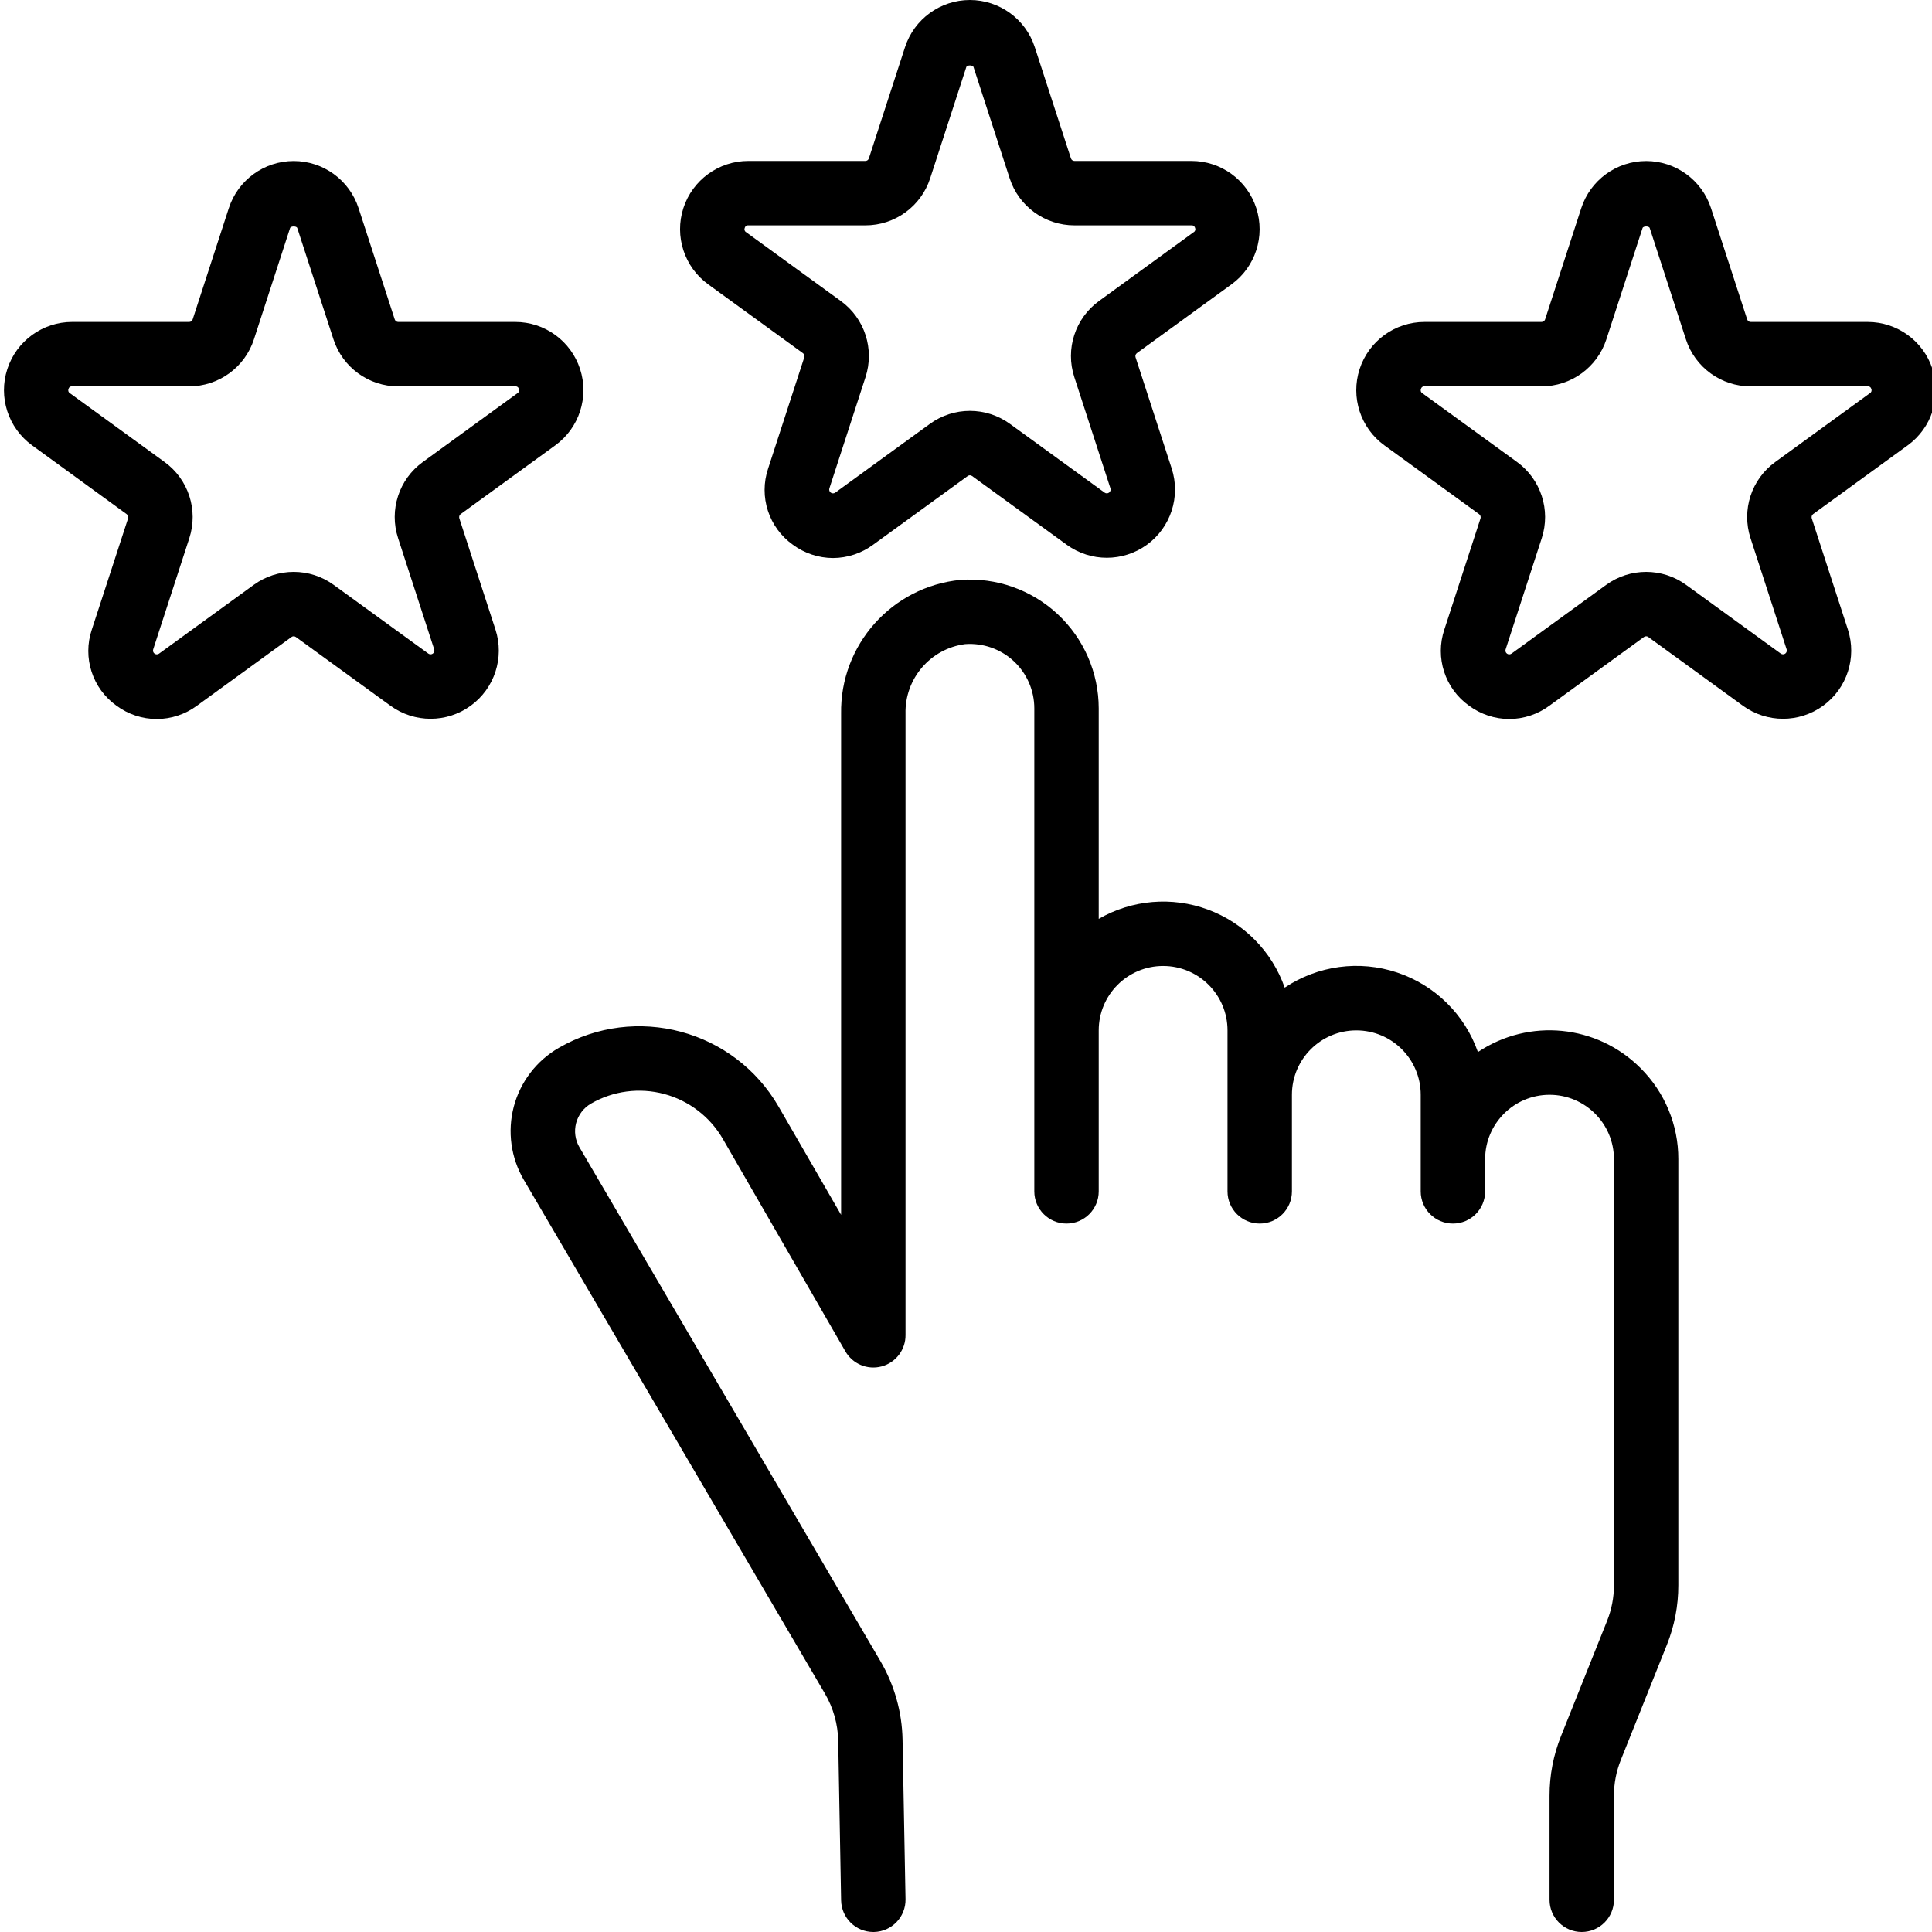 <svg width="56" height="56" viewBox="0 0 56 56" fill="none" xmlns="http://www.w3.org/2000/svg">
<g clip-path="url(#clip0)">
<path d="M24.145 16.175C23.726 16.173 23.319 16.038 22.983 15.79C22.282 15.292 21.99 14.394 22.265 13.58L23.312 10.359C23.327 10.314 23.311 10.264 23.272 10.236L20.53 8.244C19.835 7.741 19.544 6.848 19.808 6.032C20.073 5.216 20.834 4.664 21.692 4.665H25.081C25.129 4.666 25.171 4.635 25.185 4.59L26.233 1.365C26.499 0.551 27.258 3.8147e-06 28.113 3.8147e-06C28.969 3.8147e-06 29.728 0.551 29.993 1.365L31.041 4.589C31.055 4.635 31.098 4.666 31.146 4.665H34.535C35.391 4.665 36.15 5.217 36.414 6.031C36.679 6.846 36.389 7.738 35.697 8.241L32.955 10.234C32.916 10.262 32.9 10.312 32.915 10.357L33.962 13.58C34.226 14.394 33.936 15.287 33.244 15.79C32.551 16.293 31.613 16.293 30.92 15.79L28.178 13.799C28.139 13.769 28.087 13.769 28.048 13.799L25.307 15.79C24.97 16.038 24.563 16.173 24.145 16.175ZM21.692 6.532C21.642 6.525 21.596 6.559 21.587 6.609C21.566 6.653 21.584 6.707 21.628 6.731L24.37 8.724C25.064 9.226 25.353 10.119 25.087 10.933L24.04 14.157C24.026 14.202 24.042 14.252 24.08 14.279C24.119 14.307 24.171 14.307 24.209 14.28L26.951 12.288C27.644 11.783 28.583 11.783 29.276 12.288L32.018 14.279C32.056 14.307 32.108 14.306 32.147 14.278C32.185 14.251 32.201 14.201 32.187 14.156L31.14 10.932C30.873 10.117 31.164 9.225 31.858 8.723L34.599 6.73C34.643 6.706 34.661 6.652 34.64 6.608C34.63 6.559 34.584 6.525 34.535 6.532H31.146C30.289 6.534 29.528 5.982 29.265 5.166L28.218 1.943C28.198 1.881 28.031 1.881 28.009 1.943L26.962 5.167C26.698 5.982 25.938 6.534 25.081 6.532H21.692Z" fill="black"/>
<path d="M43.745 20.841C43.327 20.84 42.92 20.705 42.583 20.457C41.882 19.959 41.591 19.061 41.865 18.247L42.913 15.026C42.927 14.981 42.911 14.931 42.873 14.903L40.13 12.911C39.435 12.408 39.144 11.514 39.409 10.698C39.674 9.883 40.435 9.331 41.293 9.332H44.681C44.729 9.333 44.772 9.302 44.786 9.257L45.834 6.032C46.099 5.218 46.858 4.667 47.714 4.667C48.57 4.667 49.329 5.218 49.594 6.032L50.642 9.256C50.656 9.302 50.699 9.333 50.746 9.332H54.135C54.992 9.332 55.751 9.884 56.015 10.698C56.28 11.512 55.99 12.404 55.297 12.908L52.555 14.9C52.517 14.929 52.501 14.978 52.515 15.024L53.562 18.247C53.827 19.061 53.537 19.953 52.844 20.456C52.151 20.96 51.214 20.96 50.52 20.457L47.778 18.465C47.74 18.436 47.687 18.436 47.649 18.465L44.907 20.457C44.571 20.705 44.164 20.84 43.745 20.841ZM41.293 11.199C41.243 11.192 41.196 11.226 41.188 11.275C41.167 11.32 41.184 11.374 41.228 11.398L43.971 13.391C44.664 13.893 44.954 14.786 44.688 15.6L43.641 18.823C43.626 18.869 43.642 18.918 43.681 18.946C43.719 18.974 43.771 18.974 43.81 18.947L46.552 16.955C47.244 16.45 48.184 16.45 48.876 16.955L51.618 18.946C51.657 18.973 51.709 18.973 51.747 18.945C51.785 18.917 51.801 18.868 51.787 18.823L50.74 15.599C50.474 14.784 50.764 13.891 51.459 13.39L54.2 11.397C54.244 11.373 54.262 11.319 54.24 11.275C54.231 11.225 54.185 11.192 54.135 11.199H50.746C49.889 11.201 49.129 10.648 48.866 9.833L47.818 6.61C47.799 6.548 47.632 6.548 47.61 6.61L46.562 9.834C46.298 10.649 45.538 11.2 44.681 11.199H41.293Z" fill="black"/>
<path d="M4.544 20.841C4.125 20.841 3.717 20.706 3.379 20.457C2.678 19.959 2.387 19.061 2.662 18.247L3.712 15.026C3.726 14.981 3.71 14.931 3.672 14.903L0.929 12.908C0.237 12.404 -0.053 11.512 0.212 10.698C0.476 9.884 1.235 9.332 2.091 9.332H5.48C5.528 9.333 5.571 9.302 5.585 9.257L6.633 6.032C6.898 5.218 7.657 4.667 8.513 4.667C9.369 4.667 10.127 5.218 10.393 6.032L11.441 9.256C11.455 9.302 11.498 9.333 11.545 9.332H14.934C15.791 9.332 16.549 9.884 16.814 10.698C17.078 11.512 16.789 12.404 16.096 12.908L13.354 14.9C13.315 14.929 13.3 14.978 13.314 15.024L14.361 18.247C14.626 19.061 14.336 19.953 13.643 20.456C12.95 20.96 12.012 20.96 11.319 20.457L8.577 18.465C8.539 18.436 8.486 18.436 8.448 18.465L5.706 20.457C5.37 20.705 4.963 20.84 4.544 20.841ZM2.091 11.199C2.042 11.192 1.995 11.226 1.987 11.275C1.966 11.32 1.983 11.374 2.027 11.398L4.769 13.391C5.463 13.893 5.753 14.786 5.487 15.6L4.44 18.823C4.425 18.869 4.441 18.918 4.48 18.946C4.518 18.974 4.57 18.974 4.609 18.947L7.351 16.955C8.043 16.45 8.983 16.45 9.675 16.955L12.417 18.946C12.456 18.973 12.508 18.973 12.546 18.945C12.584 18.917 12.6 18.868 12.586 18.823L11.539 15.599C11.272 14.784 11.563 13.891 12.258 13.39L14.999 11.397C15.043 11.373 15.06 11.319 15.039 11.275C15.03 11.225 14.984 11.192 14.934 11.199H11.545C10.688 11.201 9.928 10.648 9.665 9.833L8.617 6.61C8.598 6.548 8.431 6.548 8.408 6.61L7.361 9.834C7.097 10.649 6.337 11.2 5.48 11.199H2.091Z" fill="black"/>
<path d="M47.553 30.961C46.295 29.697 44.319 29.502 42.838 30.494C42.456 29.404 41.591 28.553 40.495 28.188C39.4 27.823 38.198 27.985 37.238 28.627C36.87 27.579 36.053 26.749 35.011 26.364C33.969 25.979 32.809 26.078 31.847 26.634V20.532C31.846 19.495 31.413 18.505 30.654 17.799C29.895 17.093 28.875 16.734 27.841 16.808C25.852 17.002 24.345 18.692 24.38 20.69V35.213L22.571 32.081C21.282 29.847 18.426 29.083 16.194 30.374C15.55 30.746 15.082 31.359 14.892 32.077C14.703 32.796 14.808 33.56 15.184 34.201L23.913 49.093C24.155 49.508 24.287 49.977 24.296 50.457L24.38 55.084C24.39 55.593 24.805 56 25.313 56H25.331C25.847 55.99 26.257 55.564 26.247 55.049L26.161 50.425C26.146 49.625 25.925 48.843 25.522 48.152L16.795 33.253C16.671 33.042 16.637 32.79 16.699 32.553C16.762 32.316 16.916 32.113 17.128 31.99C17.771 31.618 18.536 31.518 19.254 31.71C19.972 31.903 20.584 32.373 20.955 33.017L24.501 39.165C24.711 39.535 25.145 39.717 25.556 39.606C25.967 39.496 26.251 39.121 26.247 38.696V20.69C26.222 19.674 26.967 18.802 27.975 18.67C28.493 18.632 29.003 18.811 29.384 19.164C29.764 19.518 29.98 20.013 29.98 20.532V34.533C29.98 35.048 30.398 35.466 30.913 35.466C31.429 35.466 31.847 35.048 31.847 34.533V29.866C31.847 28.835 32.683 27.999 33.714 27.999C34.745 27.999 35.58 28.835 35.58 29.866V34.533C35.58 35.048 35.998 35.466 36.514 35.466C37.029 35.466 37.447 35.048 37.447 34.533V31.733C37.447 30.702 38.283 29.866 39.314 29.866C40.345 29.866 41.18 30.702 41.18 31.733V34.533C41.18 35.048 41.598 35.466 42.114 35.466C42.629 35.466 43.047 35.048 43.047 34.533V33.599C43.047 32.569 43.883 31.733 44.914 31.733C45.945 31.733 46.781 32.569 46.781 33.599V45.947C46.781 46.303 46.713 46.657 46.58 46.987L45.247 50.32C45.026 50.871 44.913 51.459 44.914 52.053V55.067C44.914 55.582 45.332 56 45.847 56C46.363 56 46.781 55.582 46.781 55.067V52.053C46.78 51.696 46.848 51.343 46.981 51.012L48.314 47.68C48.535 47.129 48.648 46.541 48.647 45.947V33.599C48.65 32.609 48.255 31.659 47.553 30.961Z" fill="black"/>
</g>
<defs>
<clipPath id="clip0">
<rect width="56" height="56" fill="white"/>
</clipPath>
</defs>
</svg>
